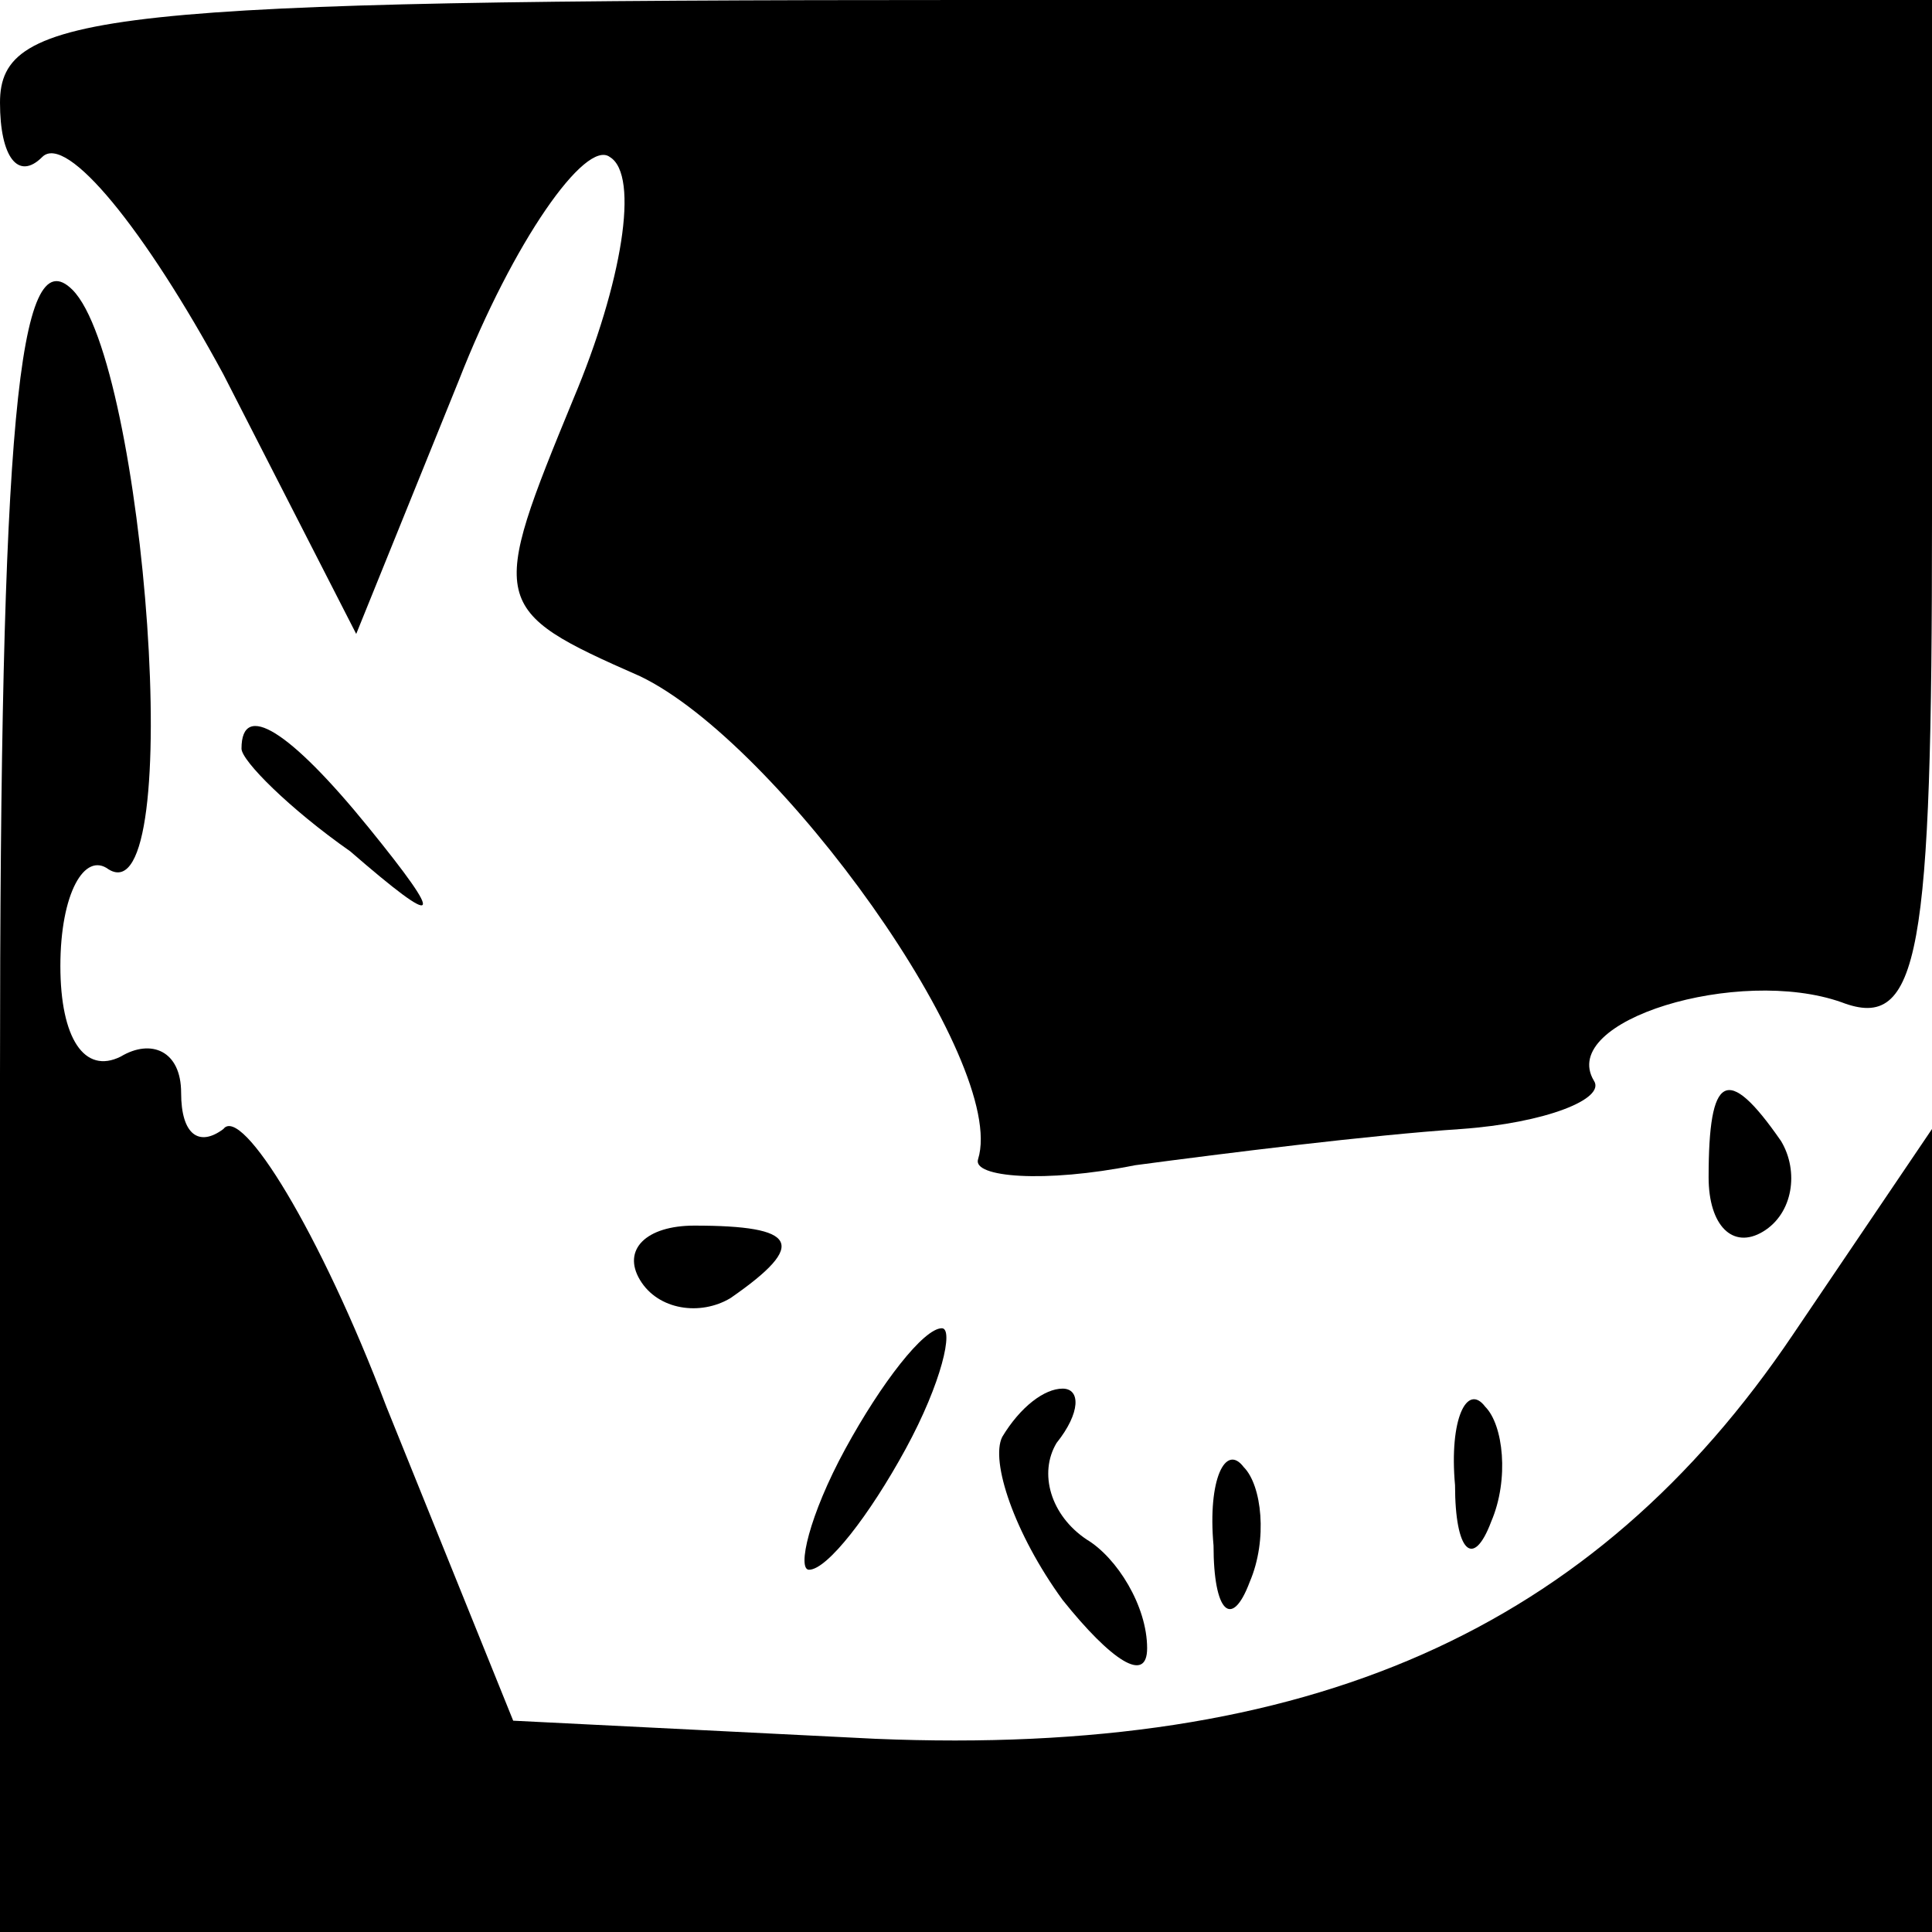 <?xml version="1.0" standalone="no"?>
<!DOCTYPE svg PUBLIC "-//W3C//DTD SVG 20010904//EN"
 "http://www.w3.org/TR/2001/REC-SVG-20010904/DTD/svg10.dtd">
<svg version="1.0" xmlns="http://www.w3.org/2000/svg"
 width="32pt" height="32pt" viewBox="0 0 32 32"
 preserveAspectRatio="xMidYMid meet">
<g transform="translate(0,32) scale(0.1,-0.1)"
fill="#000000" stroke="none">
<path fill="#000000" stroke="none" d="M0 303 c0 -9 3 -13 7 -9 4 4 17 -12 30
-36 l22 -43 17 42 c9 23 21 40 25 37 5 -3 2 -21 -6 -40 -14 -34 -14 -35 11
-46 23 -11 61 -64 56 -80 -1 -3 11 -4 26 -1 15 2 39 5 54 6 14 1 24 5 22 8 -6
10 24 19 41 13 13 -5 15 8 15 80 l0 86 -160 0 c-143 0 -160 -2 -160 -17z"/>
<path fill="#000000" stroke="none" d="M0 142 l0 -142 160 0 160 0 0 66 0 67
-23 -34 c-33 -49 -80 -70 -152 -67 l-60 3 -21 52 c-11 29 -24 50 -27 46 -4 -3
-7 -1 -7 6 0 7 -5 9 -10 6 -6 -3 -10 3 -10 15 0 12 4 19 8 16 13 -8 6 84 -6
96 -9 9 -12 -23 -12 -130z"/>
<path fill="#000000" stroke="none" d="M40 196 c0 -2 8 -10 18 -17 15 -13 16
-12 3 4 -13 16 -21 21 -21 13z"/>
<path fill="#000000" stroke="none" d="M283 125 c0 -8 4 -12 9 -9 5 3 6 10 3
15 -9 13 -12 11 -12 -6z"/>
<path fill="#000000" stroke="none" d="M106 108 c3 -5 10 -6 15 -3 13 9 11 12
-6 12 -8 0 -12 -4 -9 -9z"/>
<path fill="#000000" stroke="none" d="M140 80 c-6 -11 -8 -20 -6 -20 3 0 10
9 16 20 6 11 8 20 6 20 -3 0 -10 -9 -16 -20z"/>
<path fill="#000000" stroke="none" d="M166 82 c-2 -4 2 -16 10 -27 8 -10 14
-14 14 -8 0 7 -5 15 -10 18 -6 4 -8 11 -5 16 4 5 4 9 1 9 -3 0 -7 -3 -10 -8z"/>
<path fill="#000000" stroke="none" d="M241 74 c0 -11 3 -14 6 -6 3 7 2 16 -1
19 -3 4 -6 -2 -5 -13z"/>
<path fill="#000000" stroke="none" d="M201 64 c0 -11 3 -14 6 -6 3 7 2 16 -1
19 -3 4 -6 -2 -5 -13z"/>
</g>
</svg>

